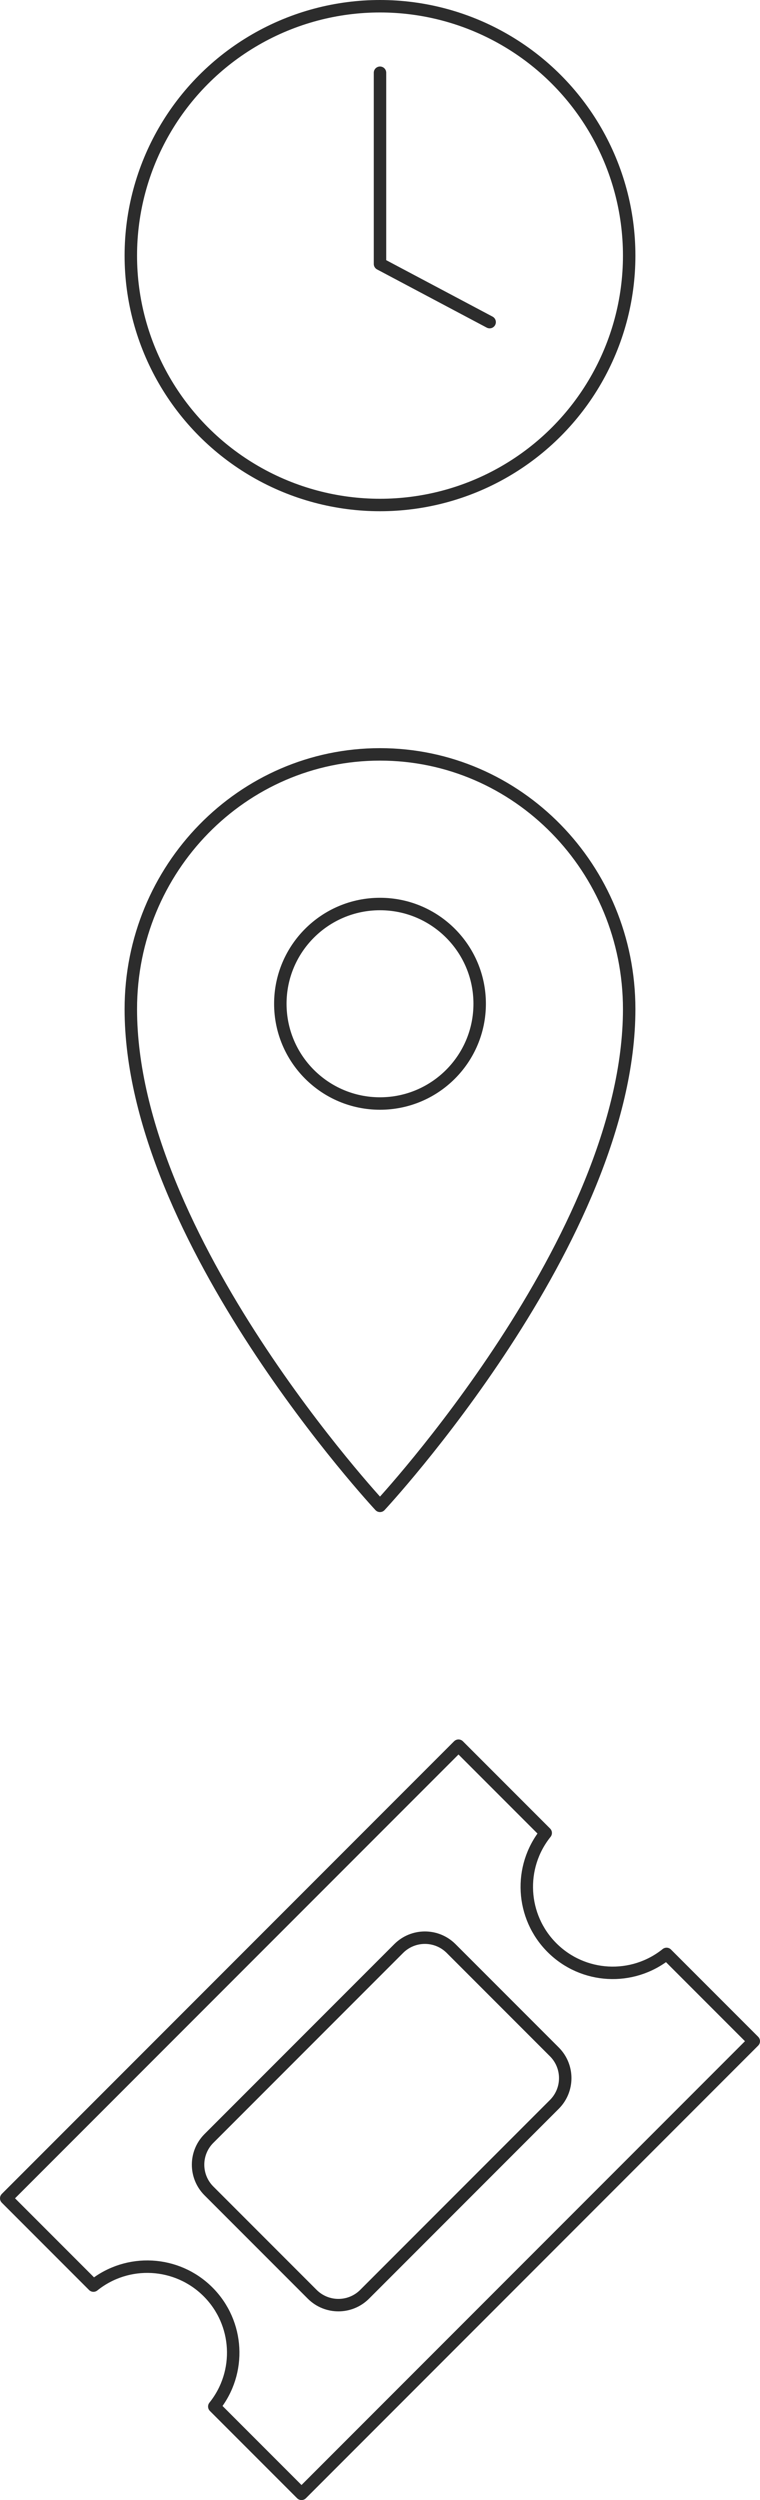 <svg width="122px" height="401px" viewBox="0 0 122 401" version="1.1" xmlns="http://www.w3.org/2000/svg" xmlns:xlink="http://www.w3.org/1999/xlink">
    <g id="Page-1" stroke="none" stroke-width="1" fill="none" fill-rule="evenodd" stroke-linecap="round" stroke-linejoin="round">
        <g id="Group" transform="translate(1, 1)" stroke-width="2">
            <g id="time-5884_284e2ea8-4545-42a2-98ff-ed84cd5e85a2" transform="translate(20, 0)" stroke="#2C2C2C">
                <circle id="Oval" cx="40" cy="40" r="40"></circle>
                <polyline id="Shape" points="40 10.667 40 41.333 57.6 50.667"></polyline>
            </g>
            <g id="pin-627_2db24d88-81f9-47e4-adf2-0cb210ec8bf4" transform="translate(20, 120)" stroke="#2C2C2C">
                <path d="M40,0 C17.909,0 0,18.293 0,40.859 C0,77.632 40,120.533 40,120.533 C40,120.533 80,77.632 80,40.859 C80,18.293 62.091,0 40,0 Z" id="Shape"></path>
                <circle id="Oval" cx="40" cy="40" r="16"></circle>
            </g>
            <g id="ticket-2339_2707a9e5-5548-4f59-b014-d62fa8eb80fc" transform="translate(0, 279)">
                <path d="M106,33.4 C100.51,37.806 92.583,37.373 87.605,32.395 C82.627,27.417 82.194,19.49 86.6,14 L72.6,0 L0,72.6 L14,86.6 C19.49,82.194 27.417,82.627 32.395,87.605 C37.373,92.583 37.806,100.51 33.4,106 L47.4,120 L120,47.4 L106,33.4 Z" id="Shape" stroke="#2C2C2C"></path>
                <path d="M57.489,88.034 C55.175,90.301 51.472,90.301 49.158,88.034 L32.497,71.373 C30.229,69.059 30.229,65.356 32.497,63.042 L63.042,32.497 C65.356,30.229 69.059,30.229 71.373,32.497 L88.034,49.158 C90.301,51.472 90.301,55.175 88.034,57.489 L57.489,88.034 Z" id="Shape" stroke="#292929"></path>
            </g>
        </g>
    </g>
</svg>